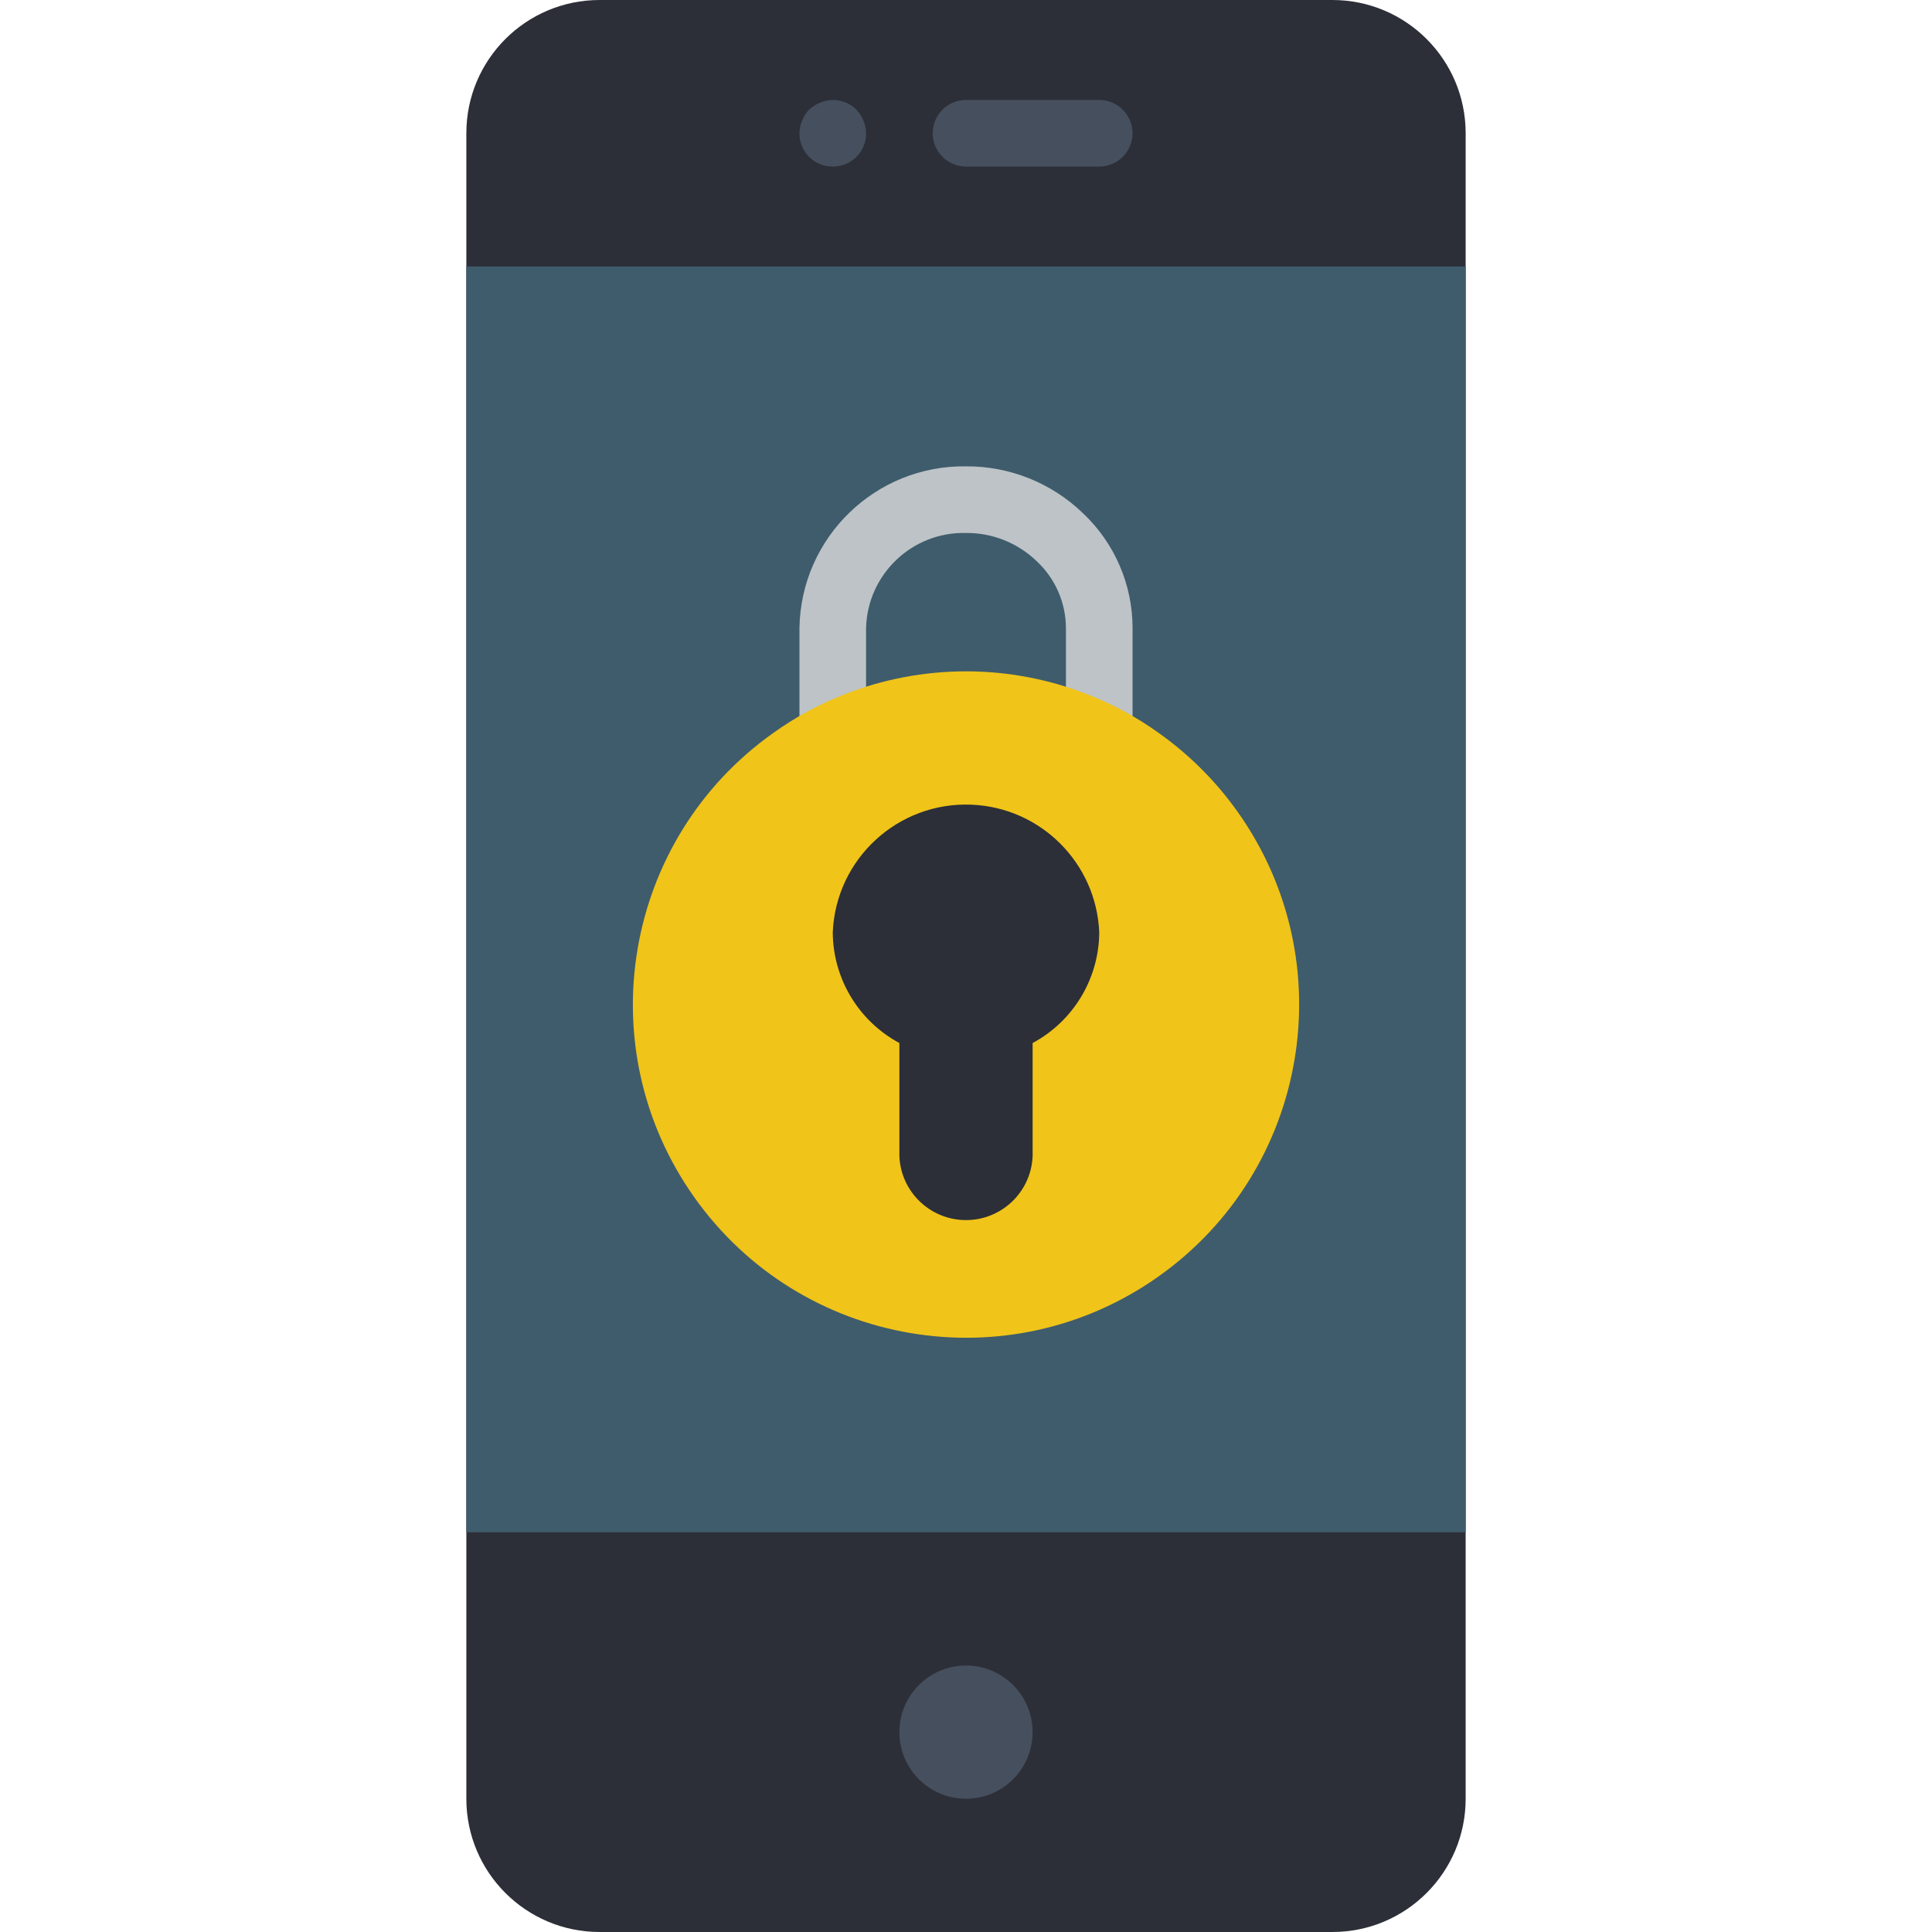 <?xml version="1.0" encoding="iso-8859-1"?>
<!-- Generator: Adobe Illustrator 19.0.0, SVG Export Plug-In . SVG Version: 6.00 Build 0)  -->
<svg xmlns="http://www.w3.org/2000/svg" xmlns:xlink="http://www.w3.org/1999/xlink" version="1.1" id="Layer_1" x="0px" y="0px" viewBox="0 0 512 512" style="enable-background:new 0 0 512 512;" xml:space="preserve">
<path style="fill:#2C2F38;" d="M158.897,0h194.207c19.5,0,35.31,15.81,35.31,35.31V476.69c0,19.5-15.81,35.31-35.31,35.31H158.897  c-19.5,0-35.31-15.81-35.31-35.31V35.31C123.586,15.81,139.396,0,158.897,0z"/>
<rect x="123.586" y="70.621" style="fill:#3F5C6C;" width="264.828" height="335.448"/>
<g>
	<circle style="fill:#464F5D;" cx="256" cy="459.034" r="17.655"/>
	<path style="fill:#464F5D;" d="M220.69,44.138c-4.829,0.044-8.783-3.831-8.828-8.66c-0.009-1.209,0.23-2.41,0.706-3.513   c0.424-1.077,1.059-2.074,1.854-2.913c0.856-0.777,1.845-1.404,2.913-1.854c3.284-1.386,7.089-0.653,9.622,1.854   c0.794,0.847,1.43,1.836,1.854,2.913c1.898,4.44-0.159,9.578-4.59,11.476C223.1,43.908,221.899,44.147,220.69,44.138z"/>
	<path style="fill:#464F5D;" d="M291.31,44.138H256c-4.873,0-8.828-3.955-8.828-8.828s3.955-8.828,8.828-8.828h35.31   c4.873,0,8.828,3.955,8.828,8.828S296.183,44.138,291.31,44.138z"/>
</g>
<path style="fill:#BDC3C7;" d="M300.138,203.034h-17.655V166.4c-0.035-6.691-2.825-13.065-7.706-17.638  c-5.032-4.873-11.776-7.574-18.776-7.521c-14.248-0.344-26.094,10.911-26.483,25.159v36.634h-17.655V166.4  c0.397-23.993,20.145-43.14,44.138-42.814c11.582-0.071,22.731,4.414,31.047,12.473c8.342,7.883,13.082,18.856,13.091,30.34V203.034  z"/>
<path style="fill:#F0C419;" d="M307.103,194.26c-5.756-4.131-11.997-7.53-18.582-10.125c-20.886-8.298-44.156-8.298-65.042,0  c-6.585,2.595-12.835,5.994-18.582,10.125c-39.751,28.222-49.099,83.332-20.868,123.083s83.332,49.099,123.083,20.868  c39.751-28.231,49.099-83.332,20.868-123.083C322.242,207.051,315.189,199.998,307.103,194.26L307.103,194.26z"/>
<path style="fill:#2C2F38;" d="M291.31,247.102c-0.079,12.262-6.85,23.508-17.655,29.308v29.987  c-0.406,9.754-8.633,17.329-18.388,16.922c-9.19-0.38-16.543-7.742-16.922-16.922v-29.987c-10.805-5.8-17.576-17.046-17.655-29.308  c0.803-19.5,17.267-34.657,36.767-33.854C275.836,214.007,290.551,228.732,291.31,247.102z"/>
<g>
</g>
<g>
</g>
<g>
</g>
<g>
</g>
<g>
</g>
<g>
</g>
<g>
</g>
<g>
</g>
<g>
</g>
<g>
</g>
<g>
</g>
<g>
</g>
<g>
</g>
<g>
</g>
<g>
</g>
</svg>
